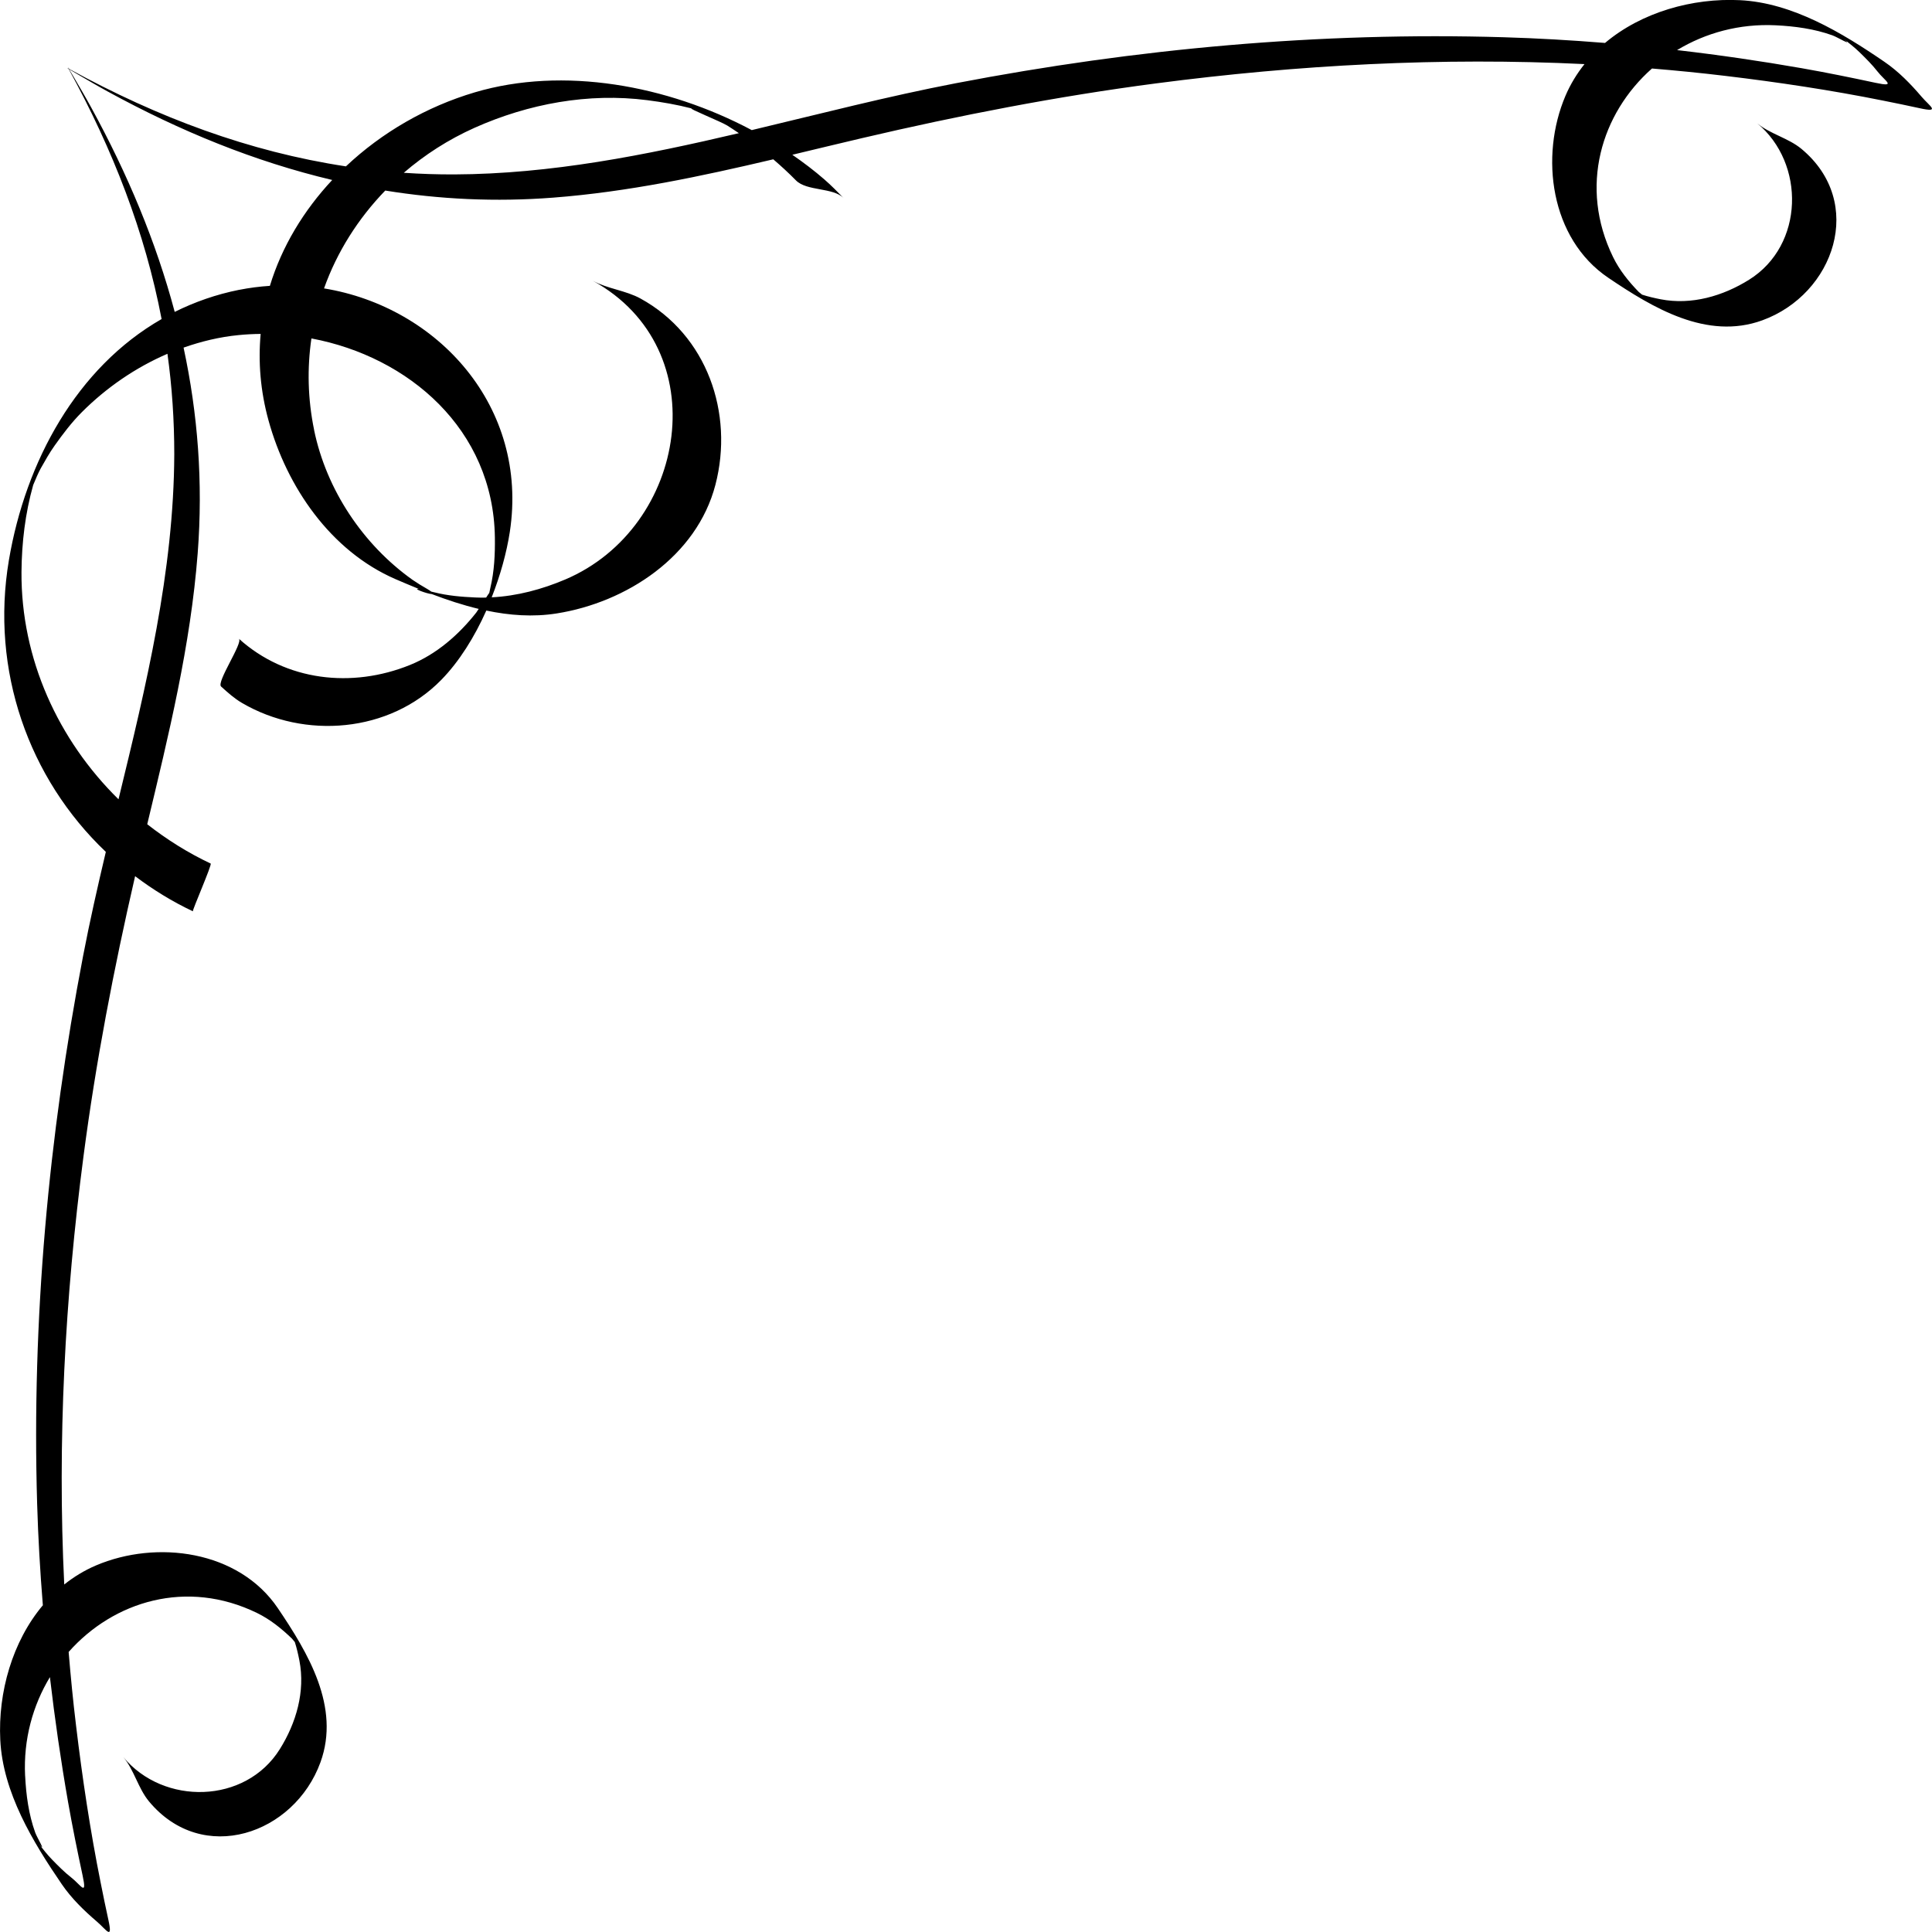 <?xml version="1.0" encoding="UTF-8" standalone="no"?>
<svg
   width="53.489"
   height="53.489"
   viewBox="0 0 53.489 53.489"
   version="1.1"
   id="svg1173"
   sodipodi:docname="style08.svg"
   inkscape:version="1.4 (e7c3feb1, 2024-10-09)"
   inkscape:export-filename="style08.png"
   inkscape:export-xdpi="1794.7461"
   inkscape:export-ydpi="1794.7461"
   xmlns:inkscape="http://www.inkscape.org/namespaces/inkscape"
   xmlns:sodipodi="http://sodipodi.sourceforge.net/DTD/sodipodi-0.dtd"
   xmlns="http://www.w3.org/2000/svg"
   xmlns:svg="http://www.w3.org/2000/svg">
  <defs
     id="defs2095" />
  <sodipodi:namedview
     id="namedview2093"
     pagecolor="#ffffff"
     bordercolor="#666666"
     borderopacity="1.0"
     inkscape:showpageshadow="2"
     inkscape:pageopacity="0.0"
     inkscape:pagecheckerboard="0"
     inkscape:deskcolor="#d1d1d1"
     showgrid="false"
     inkscape:zoom="10.565955"
     inkscape:cx="19.307293"
     inkscape:cy="14.149218"
     inkscape:current-layer="svg1173"
     inkscape:window-width="2048"
     inkscape:window-height="1052"
     inkscape:window-x="0"
     inkscape:window-y="25"
     inkscape:window-maximized="0" />
  <g
     id="g2532"
     transform="translate(-31.22,-196.522)"
     style="fill:#000000">
    <path
       d="m 31.916,245.685 c 0.026,0.533 0.098,1.069 0.279,1.573 0.049,0.138 0.331,0.6 0.101,0.309 0.117,0.155 0.237,0.308 0.373,0.447 0.167,0.171 0.335,0.341 0.523,0.488 0.268,0.208 0.443,0.545 0.316,-0.051 -0.145,-0.676 -0.283,-1.354 -0.403,-2.036 -0.201,-1.149 -0.368,-2.303 -0.503,-3.461 -0.473,0.784 -0.736,1.722 -0.687,2.73 z m 4.129,-36.583 c 0,-0.948 -0.062,-1.876 -0.189,-2.785 -0.882,0.38 -1.689,0.935 -2.368,1.614 -0.284,0.284 -0.527,0.605 -0.758,0.931 -0.142,0.201 -0.263,0.416 -0.383,0.629 -0.061,0.109 -0.144,0.304 -0.208,0.459 -0.221,0.784 -0.318,1.599 -0.324,2.411 -0.015,2.406 1.02,4.652 2.686,6.29 0.766,-3.148 1.531,-6.303 1.544,-9.55 z m 1.8,-4.556 c 0.283,-0.056 0.566,-0.092 0.847,-0.11 0.332,-1.09 0.936,-2.086 1.726,-2.931 -2.143,-0.508 -4.208,-1.35 -6.222,-2.453 -0.282,-0.154 -0.559,-0.318 -0.837,-0.48 -0.018,-0.01 -0.148,-0.087 -0.226,-0.134 0.047,0.077 0.124,0.208 0.134,0.226 0.163,0.278 0.326,0.555 0.48,0.837 1.005,1.835 1.793,3.714 2.31,5.656 0.55,-0.273 1.144,-0.484 1.788,-0.612 z m 2.071,3.882 c 0.341,1.653 1.353,3.17 2.722,4.145 0.131,0.089 0.265,0.173 0.404,0.251 0.054,0.032 0.09,0.056 0.118,0.077 0.027,0.007 0.049,0.012 0.08,0.019 0.374,0.095 0.76,0.127 1.144,0.144 0.098,0.005 0.196,0.005 0.295,0.003 0.037,-0.059 0.065,-0.1 0.087,-0.129 0.01,-0.035 0.014,-0.077 0.029,-0.137 0.11,-0.459 0.133,-0.935 0.126,-1.405 -0.044,-2.988 -2.386,-4.998 -5.079,-5.504 -0.12,0.82 -0.103,1.673 0.075,2.535 z m 3.881,-7.077 c 2.673,-0.011 5.283,-0.532 7.879,-1.142 -0.107,-0.072 -0.213,-0.145 -0.324,-0.213 -0.185,-0.113 -1.11,-0.484 -0.981,-0.471 -0.404,-0.105 -0.816,-0.176 -1.229,-0.229 -1.629,-0.21 -3.291,0.098 -4.783,0.764 -0.726,0.325 -1.382,0.748 -1.96,1.246 0.46,0.031 0.926,0.047 1.397,0.045 z m 37.314,-2.939 c 0.682,0.12 1.36,0.258 2.036,0.403 0.596,0.127 0.259,-0.048 0.051,-0.316 -0.147,-0.189 -0.318,-0.357 -0.488,-0.524 -0.139,-0.137 -0.293,-0.256 -0.447,-0.373 0.291,0.229 -0.172,-0.052 -0.309,-0.101 -0.504,-0.181 -1.041,-0.253 -1.573,-0.279 -1.008,-0.049 -1.946,0.213 -2.73,0.687 1.158,0.134 2.313,0.302 3.461,0.503 z m -48.705,42.546 c -0.076,-0.935 -0.13,-1.872 -0.158,-2.811 -0.15,-5.082 0.314,-10.166 1.272,-15.156 0.185,-0.964 0.403,-1.924 0.63,-2.884 -2.14,-2.034 -3.198,-5.028 -2.684,-8.075 0.463,-2.741 1.883,-5.333 4.228,-6.677 -0.459,-2.405 -1.35,-4.69 -2.563,-6.905 0,-0.009 -0.01,-0.011 -0.01,-0.018 -0.047,-0.029 -0.062,-0.04 0,-0.009 -0.031,-0.058 -0.02,-0.043 0.01,0.005 0.01,0.004 0.01,0.005 0.018,0.01 2.442,1.337 4.968,2.284 7.648,2.69 0.995,-0.938 2.229,-1.653 3.57,-2.05 2.446,-0.724 5.329,-0.198 7.666,1.046 1.886,-0.449 3.766,-0.936 5.657,-1.299 4.991,-0.958 10.075,-1.422 15.156,-1.272 0.938,0.028 1.875,0.082 2.811,0.158 1.012,-0.853 2.422,-1.248 3.733,-1.184 1.455,0.071 2.826,0.902 4.001,1.706 0.392,0.268 0.726,0.611 1.032,0.97 0.22,0.258 0.536,0.445 -0.051,0.316 -0.339,-0.075 -0.679,-0.143 -1.02,-0.212 -1.445,-0.29 -2.904,-0.509 -4.367,-0.684 -0.675,-0.081 -1.352,-0.148 -2.029,-0.204 -1.407,1.245 -2.027,3.273 -1.078,5.218 0.177,0.364 0.431,0.678 0.711,0.967 0.038,0.03 0.067,0.055 0.093,0.076 0.168,0.054 0.341,0.094 0.514,0.128 0.857,0.166 1.727,-0.09 2.45,-0.542 1.528,-0.955 1.56,-3.221 0.225,-4.329 0.356,0.295 0.864,0.409 1.222,0.706 1.789,1.485 0.91,4.024 -1.083,4.748 -1.533,0.557 -3.031,-0.346 -4.263,-1.178 -1.609,-1.087 -1.9,-3.362 -1.186,-5.038 0.138,-0.323 0.317,-0.614 0.527,-0.878 -3.958,-0.193 -7.934,0.02 -11.861,0.534 -2.736,0.358 -5.449,0.885 -8.135,1.514 -0.647,0.152 -1.292,0.308 -1.936,0.462 0.311,0.215 0.609,0.441 0.886,0.682 0.188,0.163 0.361,0.34 0.535,0.518 -0.295,-0.301 -1.022,-0.186 -1.322,-0.492 -0.202,-0.206 -0.411,-0.397 -0.626,-0.582 -2.008,0.473 -4.017,0.901 -6.093,1.061 -1.597,0.123 -3.144,0.047 -4.65,-0.196 -0.754,0.78 -1.336,1.7 -1.695,2.709 3.151,0.514 5.672,3.279 5.144,6.739 -0.089,0.58 -0.263,1.206 -0.502,1.814 0.703,-0.036 1.393,-0.221 2.038,-0.495 3.375,-1.435 4.204,-6.376 0.761,-8.27 0.406,0.224 0.914,0.268 1.322,0.493 1.84,1.011 2.589,3.173 2.073,5.156 -0.517,1.986 -2.465,3.257 -4.396,3.562 -0.656,0.104 -1.307,0.054 -1.947,-0.08 -0.325,0.729 -0.748,1.409 -1.247,1.919 -1.435,1.468 -3.787,1.652 -5.517,0.639 -0.213,-0.124 -0.397,-0.29 -0.579,-0.455 -0.136,-0.122 0.614,-1.213 0.493,-1.323 1.305,1.177 3.134,1.374 4.735,0.727 0.737,-0.298 1.349,-0.834 1.836,-1.451 0.024,-0.033 0.044,-0.068 0.068,-0.102 -0.44,-0.105 -0.874,-0.248 -1.298,-0.41 -0.138,-0.009 -0.548,-0.163 -0.36,-0.143 -0.218,-0.089 -0.436,-0.18 -0.648,-0.272 -1.797,-0.781 -3.006,-2.553 -3.513,-4.392 -0.226,-0.819 -0.288,-1.623 -0.218,-2.396 -0.205,0.002 -0.411,0.012 -0.616,0.033 -0.522,0.051 -1.028,0.174 -1.518,0.346 0.394,1.833 0.542,3.724 0.391,5.692 -0.197,2.563 -0.802,5.021 -1.397,7.504 0.541,0.423 1.128,0.792 1.756,1.088 0.046,0.021 -0.519,1.31 -0.492,1.322 -0.576,-0.271 -1.107,-0.601 -1.6,-0.972 -0.59,2.56 -1.087,5.143 -1.428,7.749 -0.514,3.927 -0.727,7.903 -0.534,11.861 0.264,-0.21 0.555,-0.389 0.878,-0.527 1.676,-0.714 3.951,-0.423 5.038,1.186 0.832,1.232 1.735,2.73 1.178,4.263 -0.724,1.993 -3.263,2.872 -4.748,1.083 -0.297,-0.358 -0.411,-0.867 -0.706,-1.222 1.108,1.335 3.375,1.303 4.329,-0.225 0.452,-0.723 0.708,-1.593 0.542,-2.45 -0.034,-0.173 -0.073,-0.346 -0.127,-0.514 -0.022,-0.026 -0.047,-0.056 -0.077,-0.093 -0.289,-0.279 -0.603,-0.533 -0.967,-0.711 -1.945,-0.95 -3.973,-0.329 -5.218,1.078 0.056,0.677 0.122,1.354 0.204,2.029 0.175,1.463 0.394,2.922 0.684,4.367 0.068,0.34 0.137,0.681 0.212,1.02 0.129,0.587 -0.058,0.271 -0.316,0.051 -0.359,-0.307 -0.702,-0.64 -0.971,-1.032 -0.804,-1.175 -1.635,-2.546 -1.706,-4.001 -0.064,-1.311 0.331,-2.721 1.184,-3.733"
       style="fill:#000000;fill-opacity:1;fill-rule:nonzero;stroke:none;stroke-width:0.035"
       id="path697" />
  </g>
</svg>
